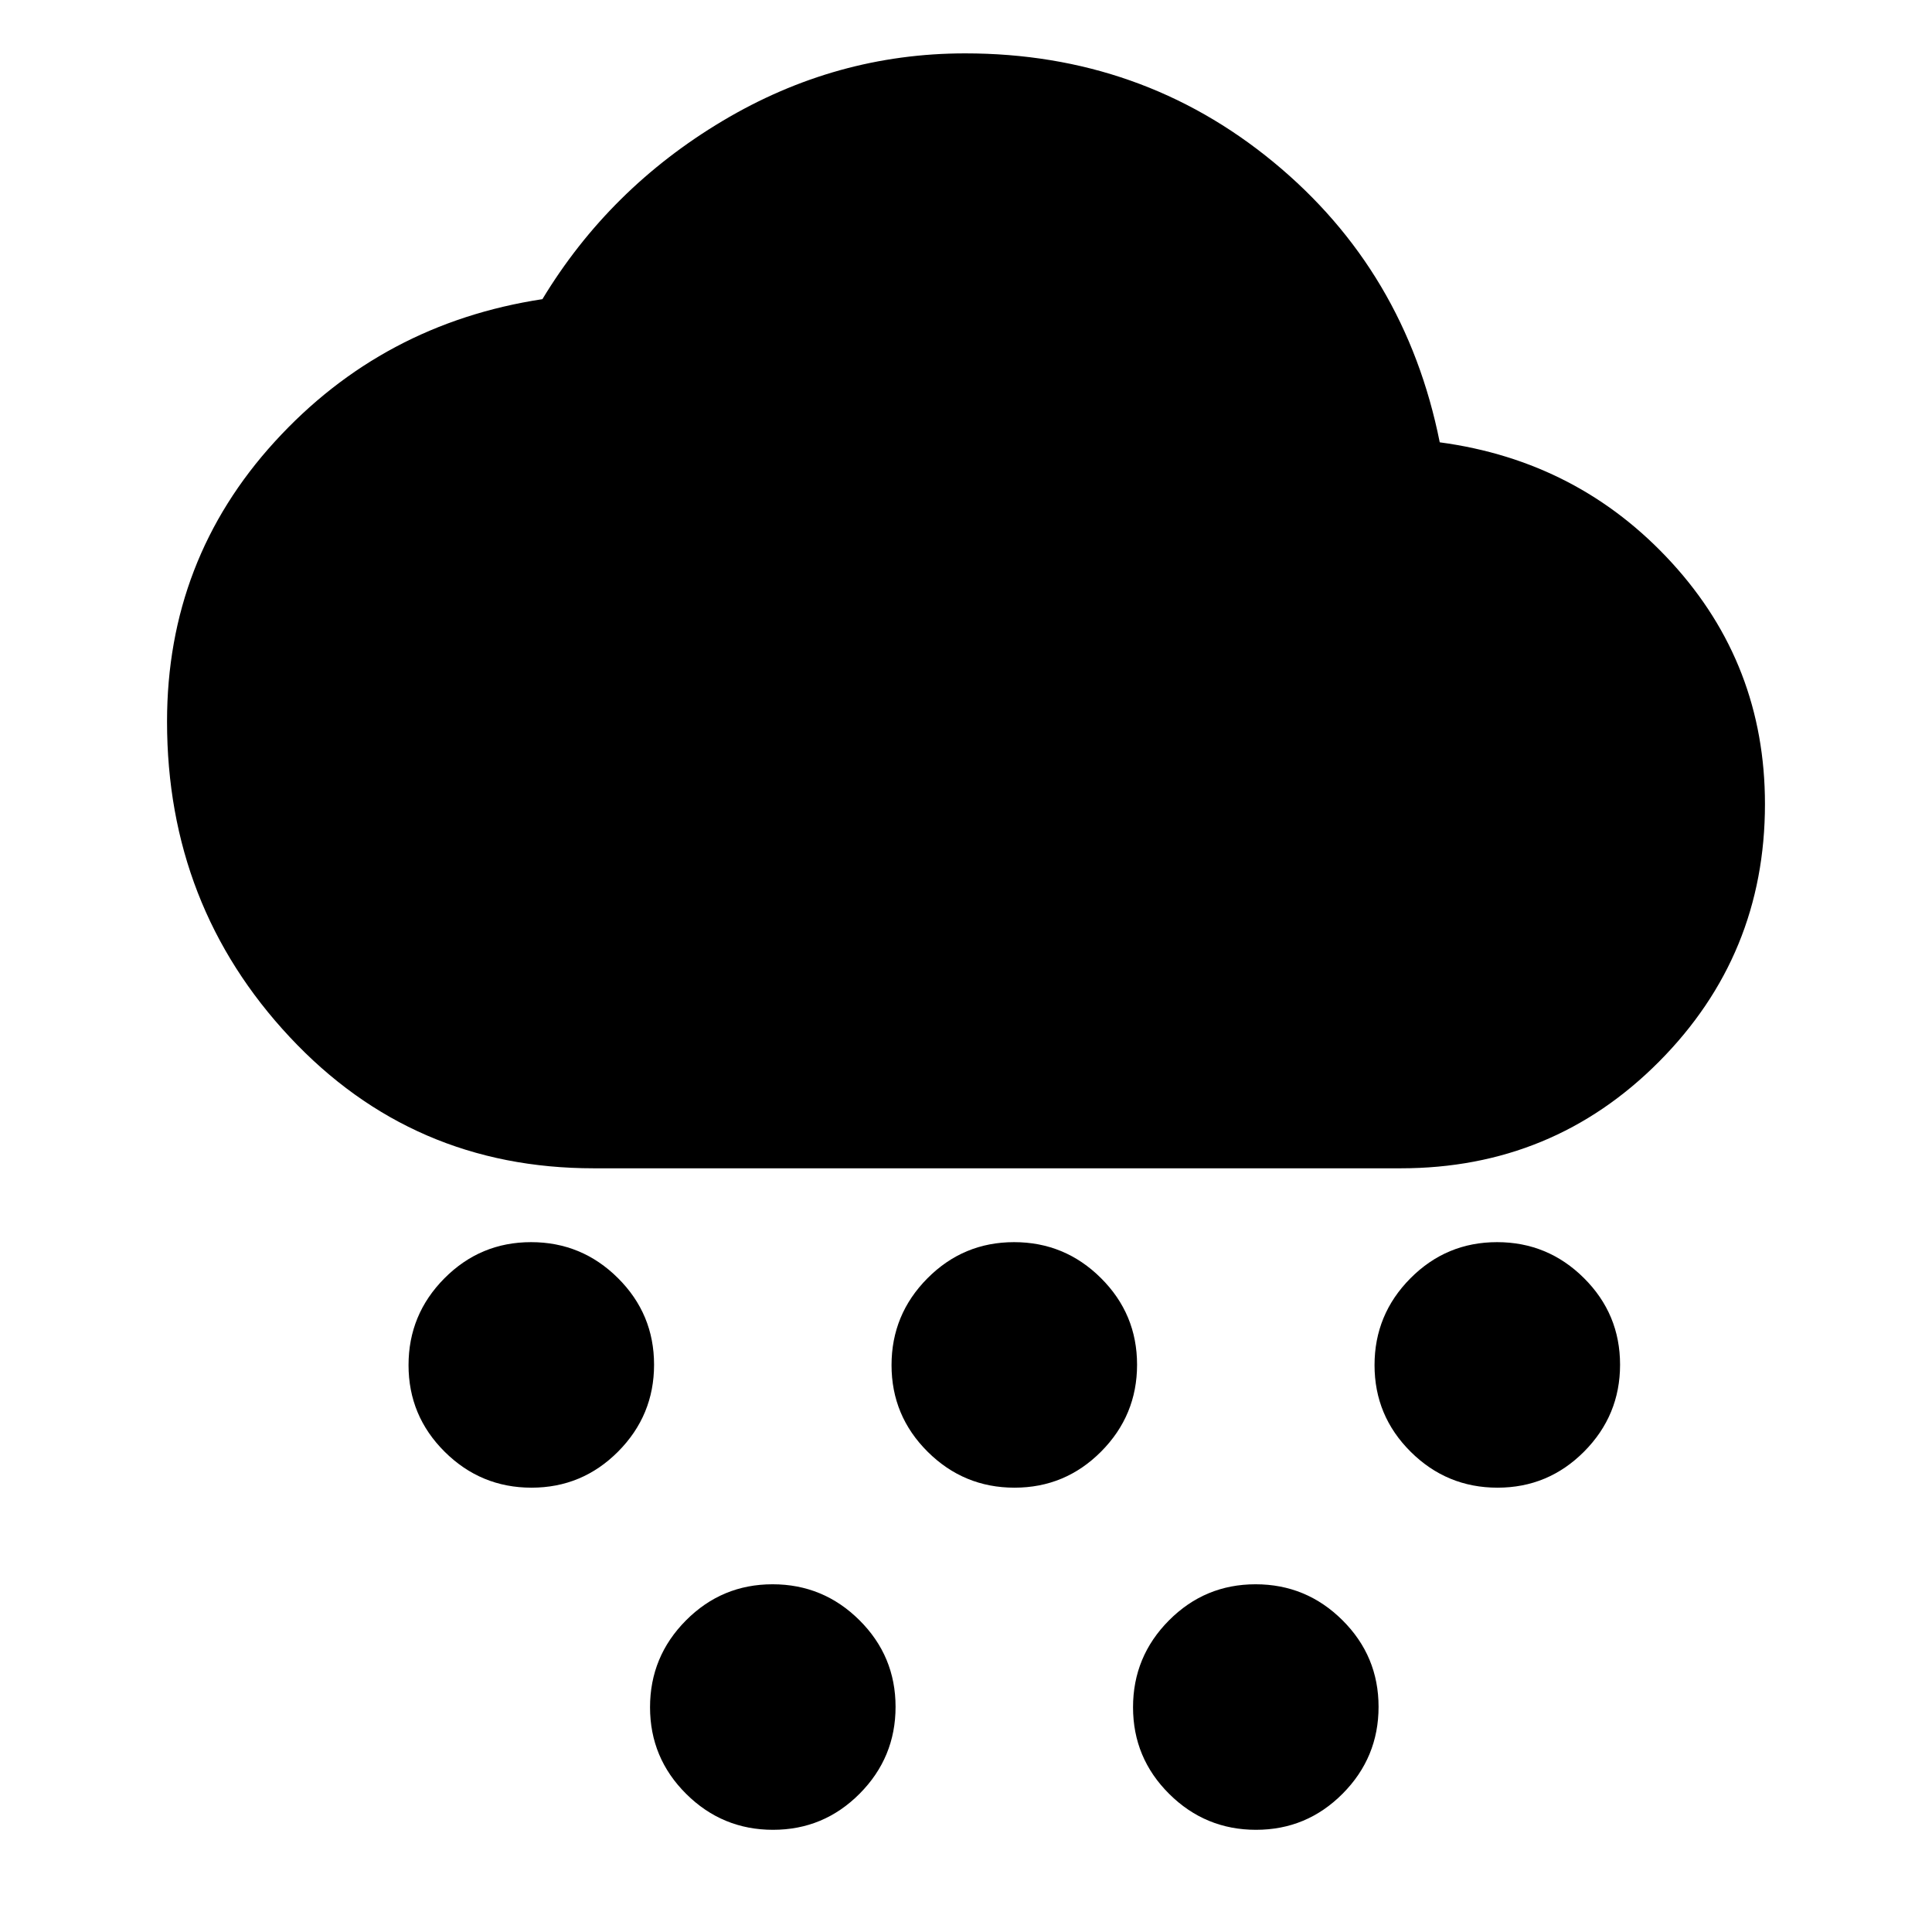 <svg xmlns="http://www.w3.org/2000/svg" height="20" viewBox="0 -960 960 960" width="20"><path d="M264.113-220.782q-25.2 0-43.157-17.844-17.957-17.844-17.957-43.044 0-25.2 17.844-43.156 17.844-17.957 43.044-17.957 25.2 0 43.157 17.844 17.957 17.844 17.957 43.044 0 25.2-17.844 43.157-17.844 17.956-43.044 17.956Zm120 170.002q-25.2 0-43.157-17.844-17.957-17.844-17.957-43.044 0-25.2 17.844-43.157 17.844-17.957 43.044-17.957 25.2 0 43.157 17.844 17.957 17.844 17.957 43.044 0 25.2-17.844 43.157-17.844 17.957-43.044 17.957Zm120-170.002q-25.2 0-43.157-17.844-17.957-17.844-17.957-43.044 0-25.2 17.844-43.156 17.844-17.957 43.044-17.957 25.2 0 43.157 17.844 17.957 17.844 17.957 43.044 0 25.2-17.844 43.157-17.844 17.956-43.044 17.956Zm240 0q-25.2 0-43.157-17.844-17.957-17.844-17.957-43.044 0-25.2 17.844-43.156 17.844-17.957 43.044-17.957 25.2 0 43.157 17.844 17.957 17.844 17.957 43.044 0 25.2-17.844 43.157-17.844 17.956-43.044 17.956Zm-120 170.002q-25.2 0-43.157-17.844-17.957-17.844-17.957-43.044 0-25.2 17.844-43.157 17.844-17.957 43.044-17.957 25.2 0 43.157 17.844 17.957 17.844 17.957 43.044 0 25.2-17.844 43.157-17.844 17.957-43.044 17.957ZM295-379.478q-90.087 0-151.044-65.232-60.957-65.231-60.957-156.769 0-80.391 53.539-139.07 53.539-58.68 132.983-70.8 33.261-55 89.522-88.565t120.531-33.565q87.59 0 153.182 54 65.592 54 82.646 139.261 69.033 9.261 115.316 59.844 46.283 50.584 46.283 119.895 0 75.088-52.674 128.044Q771.652-379.478 696-379.478H295Z"/></svg>